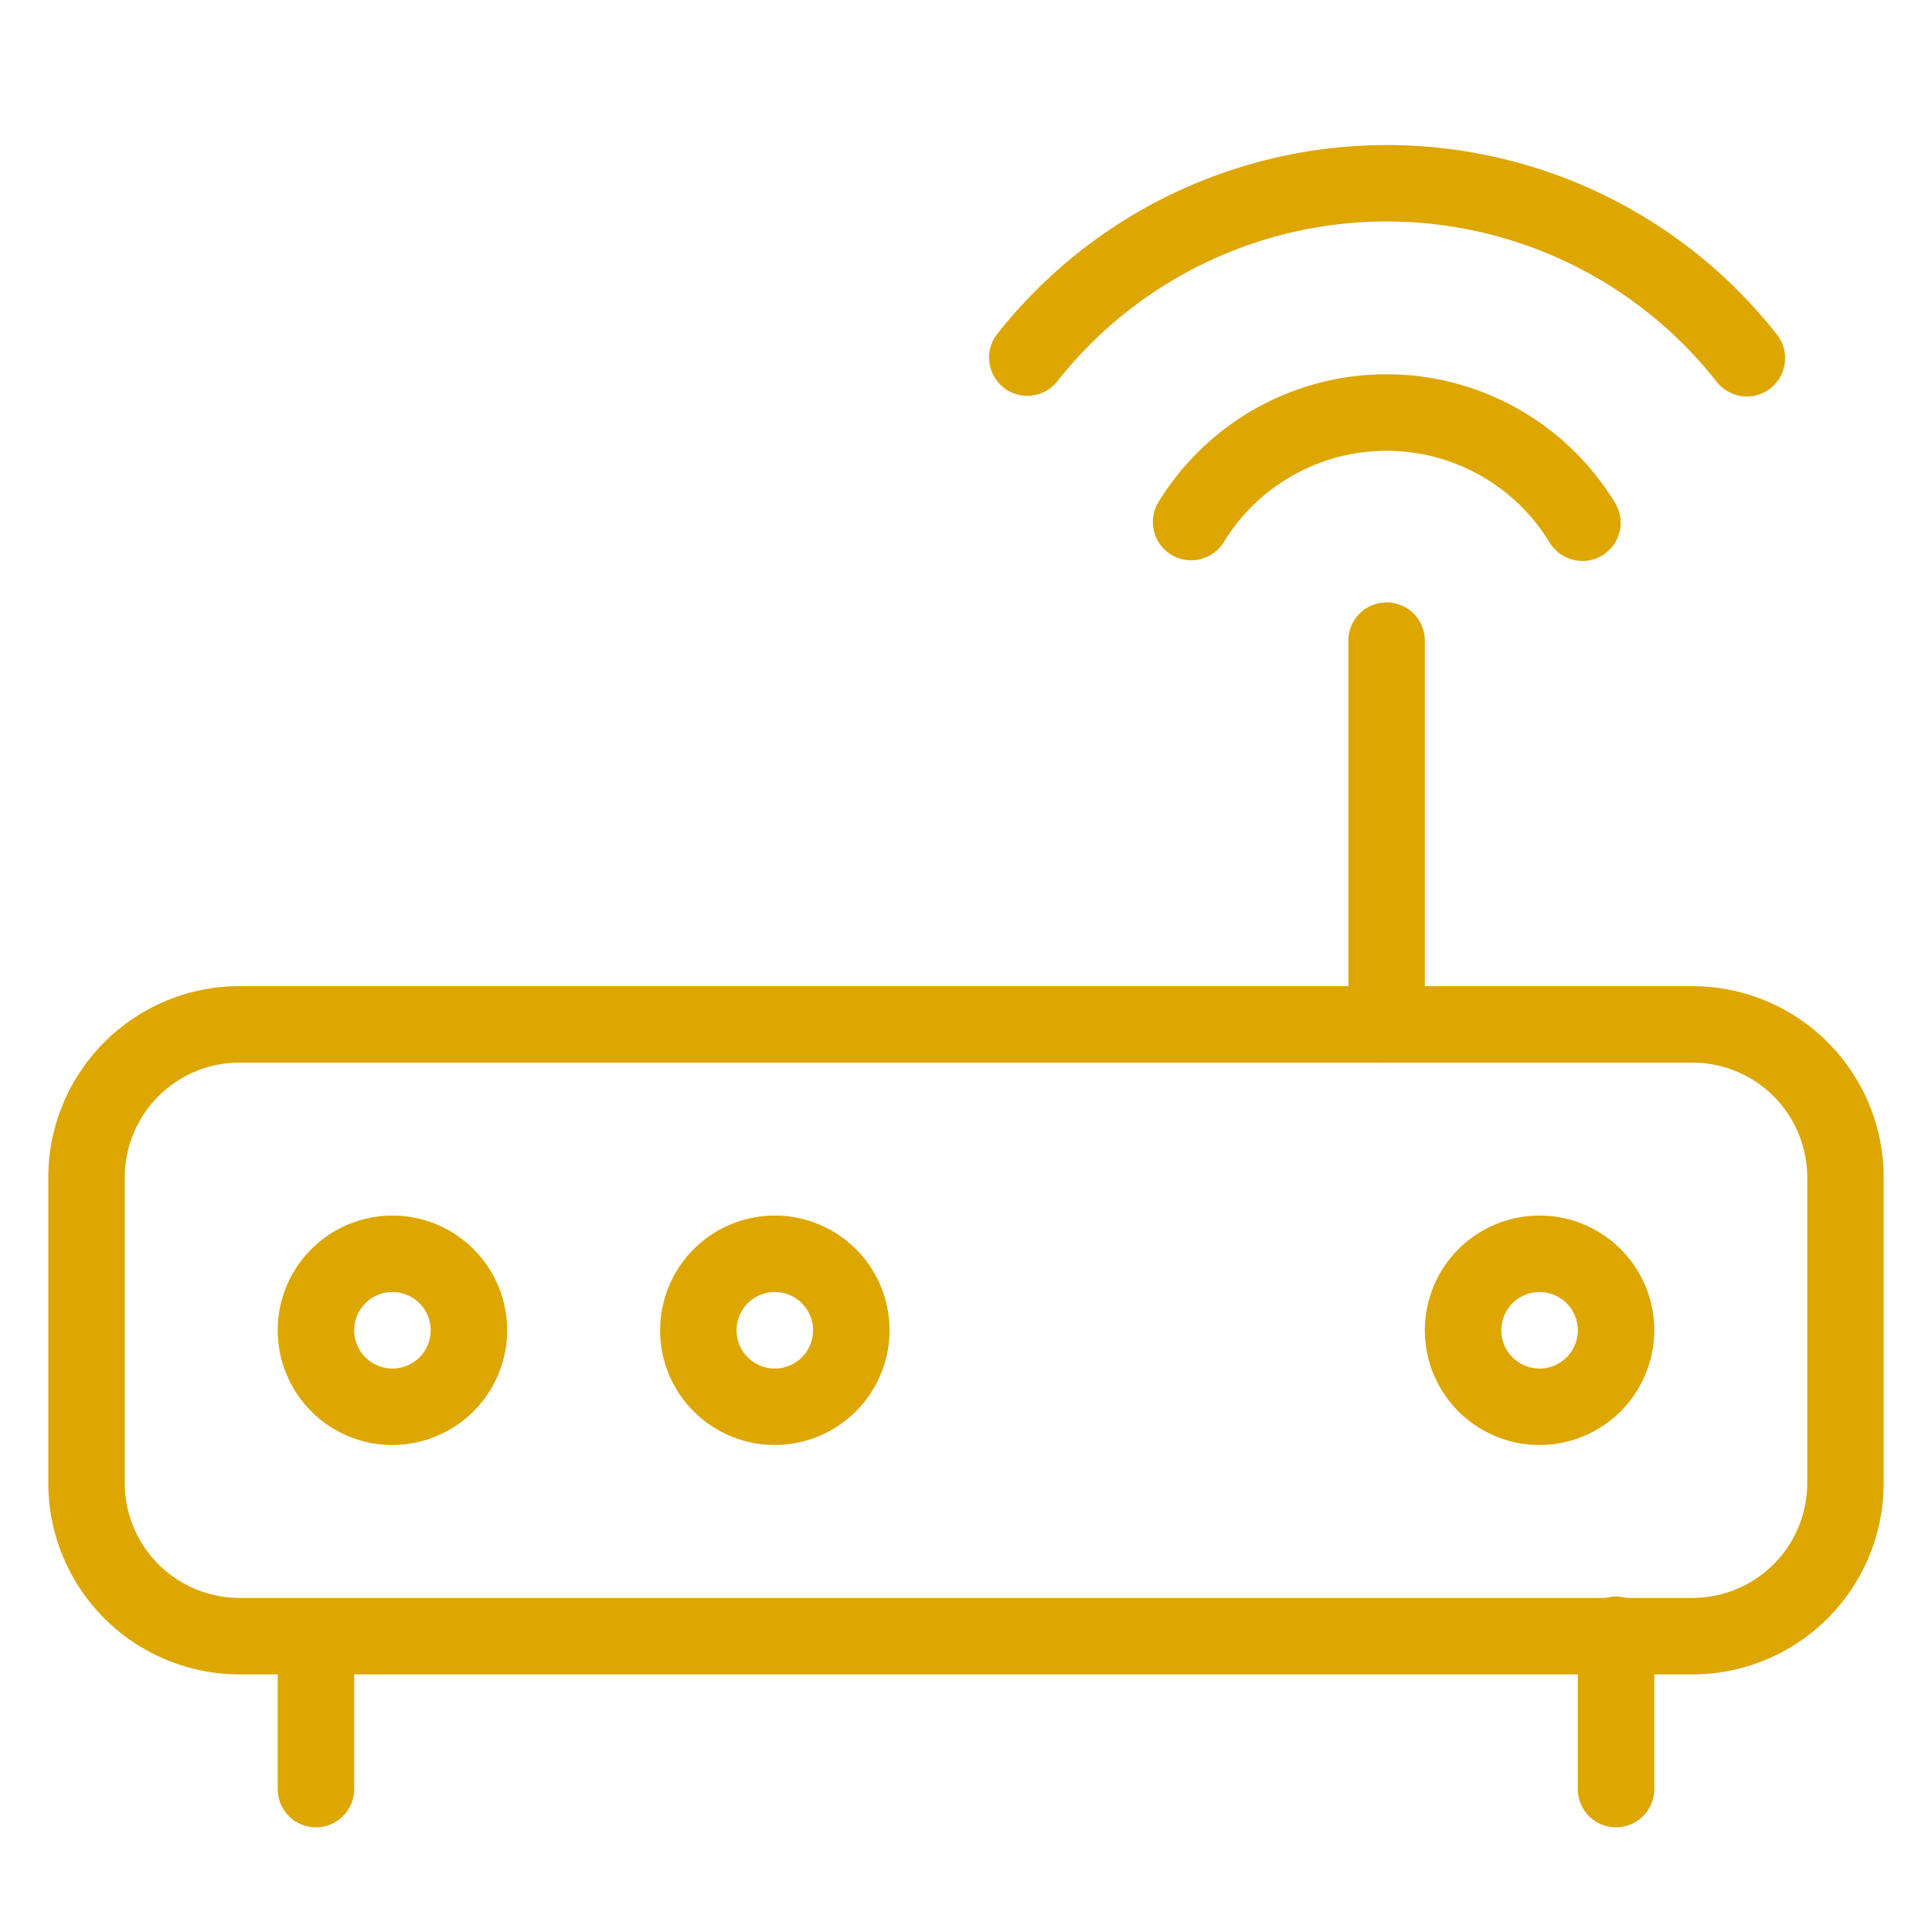 <svg xmlns="http://www.w3.org/2000/svg" width="40" height="40" viewBox="0 0 40 40">
  <g id="icon-internet" transform="translate(-190 -308)">
    <g id="router_1_" data-name="router (1)" transform="translate(191 310)">
      <path id="Path_1332" data-name="Path 1332" d="M34.042,26.25H3.958A3.963,3.963,0,0,1,0,22.292V15.958A3.963,3.963,0,0,1,3.958,12H34.042A3.963,3.963,0,0,1,38,15.958v6.333A3.963,3.963,0,0,1,34.042,26.25ZM3.958,13.583a2.378,2.378,0,0,0-2.375,2.375v6.333a2.378,2.378,0,0,0,2.375,2.375H34.042a2.378,2.378,0,0,0,2.375-2.375V15.958a2.378,2.378,0,0,0-2.375-2.375Z" transform="translate(0 6.417)" fill="#dda601"/>
      <path id="Path_1333" data-name="Path 1333" d="M3.792,24.75A.792.792,0,0,1,3,23.958V20.792a.792.792,0,0,1,1.583,0v3.167A.792.792,0,0,1,3.792,24.75Z" transform="translate(1.75 11.083)" fill="#dda601"/>
      <path id="Path_1334" data-name="Path 1334" d="M17.792,16.5A.792.792,0,0,1,17,15.708V7.792a.792.792,0,1,1,1.583,0v7.917A.792.792,0,0,1,17.792,16.5Z" transform="translate(9.917 3.5)" fill="#dda601"/>
      <path id="Path_1335" data-name="Path 1335" d="M20.792,24.75A.792.792,0,0,1,20,23.958V20.792a.792.792,0,1,1,1.583,0v3.167A.792.792,0,0,1,20.792,24.75Z" transform="translate(11.667 11.083)" fill="#dda601"/>
      <path id="Path_1336" data-name="Path 1336" d="M20.375,19.75a2.375,2.375,0,1,1,2.375-2.375A2.378,2.378,0,0,1,20.375,19.75Zm0-3.167a.792.792,0,1,0,.792.792A.793.793,0,0,0,20.375,16.583Z" transform="translate(10.5 8.167)" fill="#dda601"/>
      <path id="Path_1337" data-name="Path 1337" d="M5.375,19.75A2.375,2.375,0,1,1,7.75,17.375,2.378,2.378,0,0,1,5.375,19.75Zm0-3.167a.792.792,0,1,0,.792.792A.793.793,0,0,0,5.375,16.583Z" transform="translate(1.75 8.167)" fill="#dda601"/>
      <path id="Path_1338" data-name="Path 1338" d="M10.375,19.75a2.375,2.375,0,1,1,2.375-2.375A2.378,2.378,0,0,1,10.375,19.75Zm0-3.167a.792.792,0,1,0,.792.792A.793.793,0,0,0,10.375,16.583Z" transform="translate(4.667 8.167)" fill="#dda601"/>
      <path id="Path_1339" data-name="Path 1339" d="M23.338,7.863a.793.793,0,0,1-.681-.386,3.95,3.95,0,0,0-6.745,0,.793.793,0,0,1-1.362-.812,5.535,5.535,0,0,1,9.467,0,.791.791,0,0,1-.679,1.2Z" transform="translate(8.423 1.75)" fill="#dda601"/>
      <path id="Path_1340" data-name="Path 1340" d="M28,6.209a.8.8,0,0,1-.624-.3,8.687,8.687,0,0,0-13.667,0,.792.792,0,0,1-1.246-.977,10.274,10.274,0,0,1,16.161,0A.793.793,0,0,1,28,6.209Z" transform="translate(7.17 0)" fill="#dda601"/>
    </g>
    <rect id="Rectangle_319" data-name="Rectangle 319" width="40" height="40" transform="translate(190 308)" fill="none"/>
  </g>
</svg>

